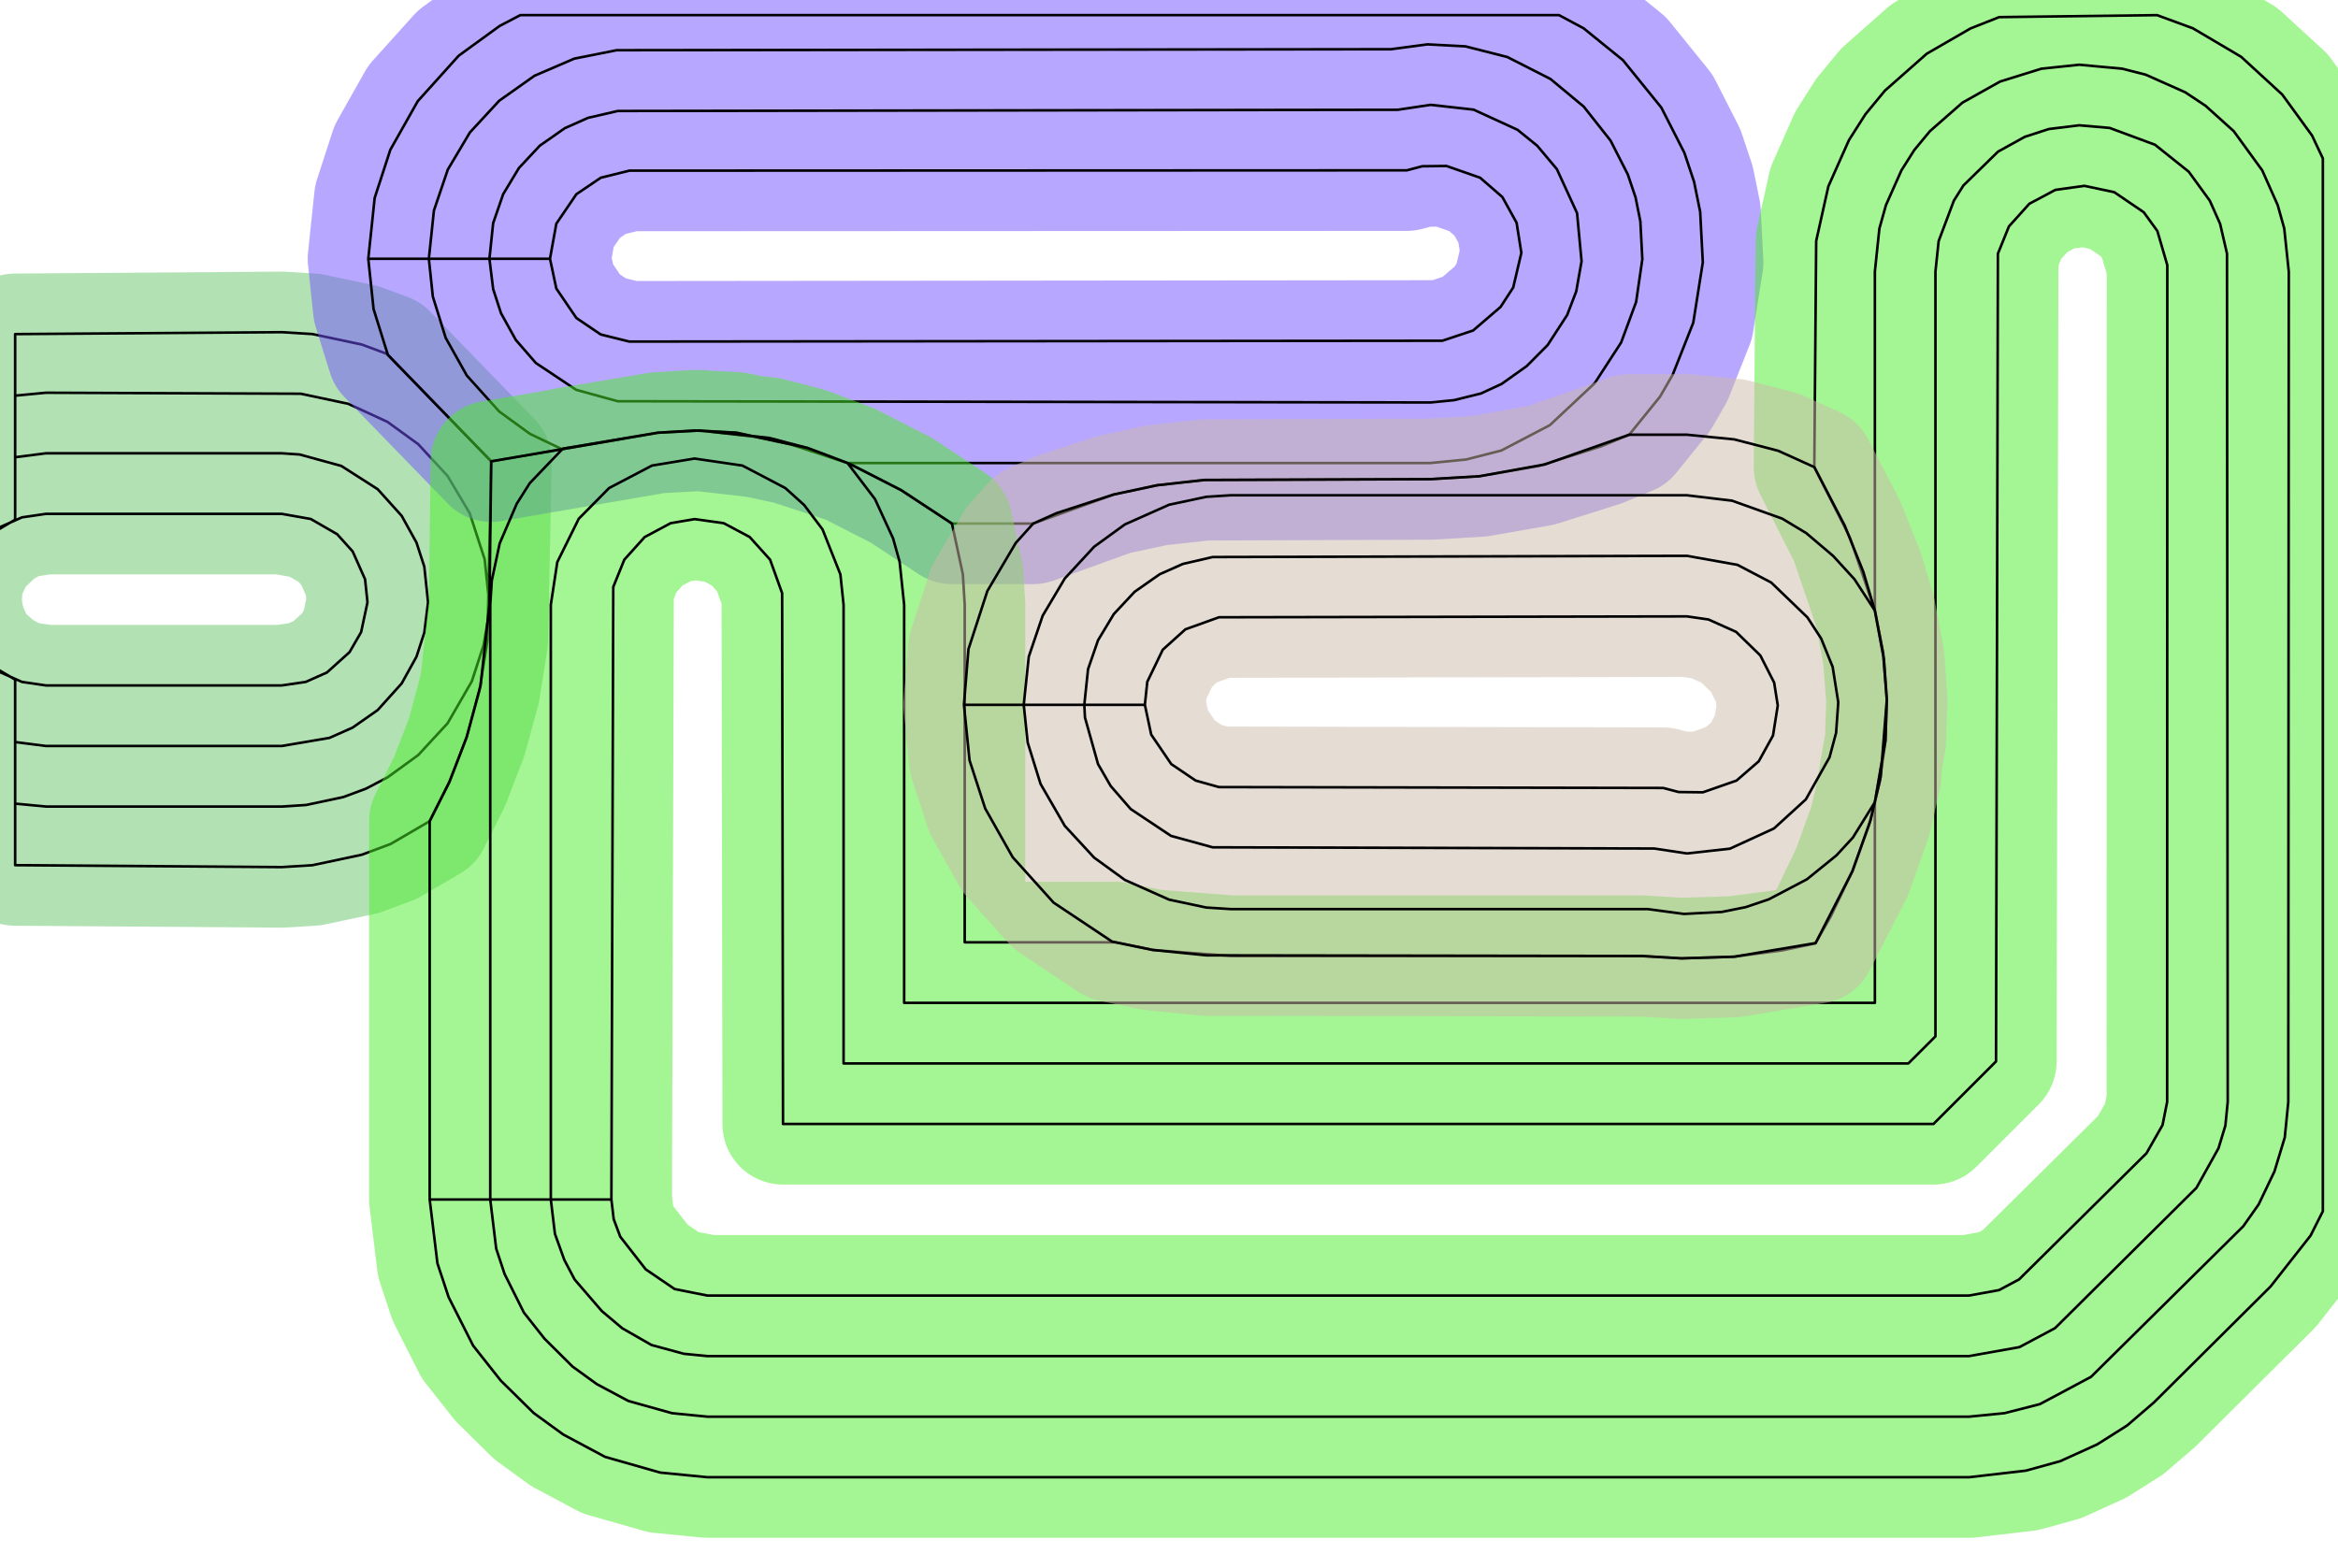 <?xml version="1.0" standalone="no"?>
<!DOCTYPE svg PUBLIC "-//W3C//DTD SVG 1.1//EN"
"http://www.w3.org/Graphics/SVG/1.1/DTD/svg11.dtd">
<!-- original:
<svg width="43.7669" height="29.3669" viewBox="0 0 911.811 611.811" version="1.1"
-->
<svg width="4376.69" height="2936.69" viewBox="0 0 911.811 611.811" version="1.1"
xmlns="http://www.w3.org/2000/svg"
xmlns:xlink="http://www.w3.org/1999/xlink">
<polyline points="-15.507,234.934 -14.562,225.952 -9.73,215.1 -3.686,208.388 5.906,202.716 5.906,130.324 109.906,129.574 121.828,130.306 141.15,134.414 150.886,138.036 191.572,179.964 190.09,249.908 186.992,269.388 182.004,287.52 175.29,304.964 167.568,320.33 152.34,329.216 141.15,333.396 121.828,337.504 109.906,338.236 5.906,337.486 5.906,265.094 -3.686,259.422 -9.73,252.71 -14.562,241.858 -15.377,230.408 -13.037,221.256 -8.52,213.434 -3.686,208.388 5.904,202.716 5.904,154.34 17.905,153.196 117.312,153.584 135.808,157.516 151.124,164.57 163.108,173.278 174.552,185.664 183.168,200.16 189.012,218.142 190.56,232.876 190.172,242.342 188.584,251.68 184.006,265.77 174.552,282.146 163.108,294.532 151.124,303.24 142.732,307.636 133.85,310.93 119.358,314.01 109.906,314.614 17.905,314.614 5.904,313.47 5.904,265.094 -3.686,259.422 -8.52,254.376 -13.037,246.554 -15.377,237.402 -14.562,225.952 -9.73,215.1 -3.686,208.388 5.904,202.716 5.904,178.358 17.905,176.818 109.906,176.818 116.89,177.292 133.124,181.754 147.302,190.834 156.65,201.214 162.426,211.648 165.478,221.04 166.938,234.934 165.478,246.77 162.426,256.162 156.65,266.596 147.302,276.976 137.53,283.812 128.508,287.828 109.906,290.992 17.905,290.992 5.904,289.452 5.904,265.094 -3.686,259.422 -8.52,254.376 -13.037,246.554 -15.377,237.402 -14.562,225.952 -9.73,215.1 0.308,205.484 8.56,201.812 17.905,200.44 109.906,200.44 121.208,202.448 131.496,208.388 137.54,215.1 142.372,225.952 143.316,234.934 140.846,246.554 136.33,254.376 127.502,262.326 119.25,265.998 109.906,267.37 17.905,267.37 8.56,265.998 0.308,262.326 -8.52,254.376 -13.037,246.554 -15.507,234.934" style="stroke:rgb(103,198,105);stroke-width:47.244;fill:none;stroke-opacity:0.5;stroke-linecap:round;stroke-linejoin:round;;fill:none"/>
<polyline points="-15.507,234.934 -14.562,225.952 -9.73,215.1 -3.686,208.388 5.906,202.716 5.906,130.324 109.906,129.574 121.828,130.306 141.15,134.414 150.886,138.036 191.572,179.964 190.09,249.908 186.992,269.388 182.004,287.52 175.29,304.964 167.568,320.33 152.34,329.216 141.15,333.396 121.828,337.504 109.906,338.236 5.906,337.486 5.906,265.094 -3.686,259.422 -9.73,252.71 -14.562,241.858 -15.377,230.408 -13.037,221.256 -8.52,213.434 -3.686,208.388 5.904,202.716 5.904,154.34 17.905,153.196 117.312,153.584 135.808,157.516 151.124,164.57 163.108,173.278 174.552,185.664 183.168,200.16 189.012,218.142 190.56,232.876 190.172,242.342 188.584,251.68 184.006,265.77 174.552,282.146 163.108,294.532 151.124,303.24 142.732,307.636 133.85,310.93 119.358,314.01 109.906,314.614 17.905,314.614 5.904,313.47 5.904,265.094 -3.686,259.422 -8.52,254.376 -13.037,246.554 -15.377,237.402 -14.562,225.952 -9.73,215.1 -3.686,208.388 5.904,202.716 5.904,178.358 17.905,176.818 109.906,176.818 116.89,177.292 133.124,181.754 147.302,190.834 156.65,201.214 162.426,211.648 165.478,221.04 166.938,234.934 165.478,246.77 162.426,256.162 156.65,266.596 147.302,276.976 137.53,283.812 128.508,287.828 109.906,290.992 17.905,290.992 5.904,289.452 5.904,265.094 -3.686,259.422 -8.52,254.376 -13.037,246.554 -15.377,237.402 -14.562,225.952 -9.73,215.1 0.308,205.484 8.56,201.812 17.905,200.44 109.906,200.44 121.208,202.448 131.496,208.388 137.54,215.1 142.372,225.952 143.316,234.934 140.846,246.554 136.33,254.376 127.502,262.326 119.25,265.998 109.906,267.37 17.905,267.37 8.56,265.998 0.308,262.326 -8.52,254.376 -13.037,246.554 -15.507,234.934" style="stroke:rgb(0,0,0);stroke-width:1px;fill:none;stroke-opacity:1;stroke-linecap:round;stroke-linejoin:round;;fill:none"/>
<polyline points="143.628,100.934 146.12,77.218 152.224,58.431 162.938,39.444 178.894,21.724 194.876,10.114 202.898,5.906 608.012,5.904 617.562,11.011 632.912,23.442 647.92,41.974 656.888,59.575 660.68,70.901 663.058,82.608 664.092,102.336 660.362,125.888 652.35,146.162 647.404,154.728 635.38,169.574 624.39,174.138 600.522,181.662 576.962,185.776 557.906,186.904 469.73,187.226 451.308,189.278 434.354,192.892 402.94,204.236 371.258,204.236 351.45,191.2 331.392,180.942 315.022,174.766 287.23,168.792 272.934,167.93 256.578,168.792 191.572,179.964 151.264,138.422 145.694,120.58 143.628,100.934 167.25,100.934 169.226,82.129 174.642,66.159 183.258,51.663 194.702,39.278 208.468,29.541 223.96,22.88 240.498,19.584 542.544,19.195 556.712,17.305 571.506,18.081 587.848,22.238 604.696,30.822 617.664,41.599 628.108,54.84 634.834,68.04 637.864,77.016 639.728,86.303 640.504,101.098 638.078,117.786 632.236,133.604 621.938,149.462 604.446,165.838 585.546,175.722 571.73,179.252 557.906,180.614 330.536,180.614 301.856,171.226 272.934,167.93 256.578,168.792 218.952,175.122 206.686,169.24 194.702,160.532 182.05,146.48 173.804,131.77 168.798,115.668 167.25,100.934 190.872,100.934 192.332,87.04 196.222,75.767 202.37,65.549 210.508,56.834 220.28,49.998 229.302,45.981 240.92,43.291 545.134,42.818 557.948,40.895 574.68,42.764 591.83,50.633 599.506,56.849 607.176,65.98 615.046,83.129 616.806,101.918 614.728,113.66 611.188,122.88 603.58,134.596 595.424,142.798 585.644,149.754 577.588,153.48 567.122,156.084 557.906,156.992 240.92,156.518 224.686,152.056 208.978,141.6 201.16,132.596 195.384,122.162 192.332,112.77 190.872,100.934 214.494,100.934 216.964,87.255 224.784,75.763 234.294,69.334 245.436,66.57 548.666,66.439 554.67,64.852 564.116,64.743 577.238,69.323 585.912,76.846 591.466,86.891 593.324,98.626 590.142,112.156 585.222,119.73 574.508,128.922 562.514,132.916 245.436,133.24 234.294,130.476 224.784,124.046 216.964,112.554 214.494,100.934" style="stroke:rgb(115,81,255);stroke-width:47.244;fill:none;stroke-opacity:0.5;stroke-linecap:round;stroke-linejoin:round;;fill:none"/>
<polyline points="143.628,100.934 146.12,77.218 152.224,58.431 162.938,39.444 178.894,21.724 194.876,10.114 202.898,5.906 608.012,5.904 617.562,11.011 632.912,23.442 647.92,41.974 656.888,59.575 660.68,70.901 663.058,82.608 664.092,102.336 660.362,125.888 652.35,146.162 647.404,154.728 635.38,169.574 624.39,174.138 600.522,181.662 576.962,185.776 557.906,186.904 469.73,187.226 451.308,189.278 434.354,192.892 402.94,204.236 371.258,204.236 351.45,191.2 331.392,180.942 315.022,174.766 287.23,168.792 272.934,167.93 256.578,168.792 191.572,179.964 151.264,138.422 145.694,120.58 143.628,100.934 167.25,100.934 169.226,82.129 174.642,66.159 183.258,51.663 194.702,39.278 208.468,29.541 223.96,22.88 240.498,19.584 542.544,19.195 556.712,17.305 571.506,18.081 587.848,22.238 604.696,30.822 617.664,41.599 628.108,54.84 634.834,68.04 637.864,77.016 639.728,86.303 640.504,101.098 638.078,117.786 632.236,133.604 621.938,149.462 604.446,165.838 585.546,175.722 571.73,179.252 557.906,180.614 330.536,180.614 301.856,171.226 272.934,167.93 256.578,168.792 218.952,175.122 206.686,169.24 194.702,160.532 182.05,146.48 173.804,131.77 168.798,115.668 167.25,100.934 190.872,100.934 192.332,87.04 196.222,75.767 202.37,65.549 210.508,56.834 220.28,49.998 229.302,45.981 240.92,43.291 545.134,42.818 557.948,40.895 574.68,42.764 591.83,50.633 599.506,56.849 607.176,65.98 615.046,83.129 616.806,101.918 614.728,113.66 611.188,122.88 603.58,134.596 595.424,142.798 585.644,149.754 577.588,153.48 567.122,156.084 557.906,156.992 240.92,156.518 224.686,152.056 208.978,141.6 201.16,132.596 195.384,122.162 192.332,112.77 190.872,100.934 214.494,100.934 216.964,87.255 224.784,75.763 234.294,69.334 245.436,66.57 548.666,66.439 554.67,64.852 564.116,64.743 577.238,69.323 585.912,76.846 591.466,86.891 593.324,98.626 590.142,112.156 585.222,119.73 574.508,128.922 562.514,132.916 245.436,133.24 234.294,130.476 224.784,124.046 216.964,112.554 214.494,100.934" style="stroke:rgb(0,0,0);stroke-width:1px;fill:none;stroke-opacity:1;stroke-linecap:round;stroke-linejoin:round;;fill:none"/>
<polyline points="167.574,467.906 167.574,320.318 175.29,304.964 182.004,287.52 187.43,267.33 190.874,235.906 191.572,179.964 256.578,168.792 270.876,167.93 287.23,168.792 315.022,174.766 331.392,180.942 351.45,191.2 371.258,204.236 375.504,223.982 376.236,235.906 376.236,367.574 435.054,367.574 449.562,370.554 479.906,372.904 640.162,372.904 655.786,373.836 676.36,373.188 695.2,370.7 708.002,368.002 714.022,357.406 722.416,339.87 728.914,321.916 733.074,305.102 735.324,288.896 735.852,272.942 734.698,256.952 731.254,238.41 721.516,209.782 707.574,182.21 708.306,93.981 713.05,72.704 721.084,54.657 727.5,44.58 735.1,35.365 751.444,20.938 768.552,11.062 779.666,6.68 841.25,5.906 855.258,11.062 874.03,22.148 890.086,36.894 901.696,52.876 905.904,61.797 905.904,472.472 901.134,481.95 885.48,501.874 839.99,547.098 829.548,556.066 817.914,563.42 803.504,569.964 790.106,573.67 767.906,576.236 275.906,576.236 257.472,574.42 235.98,568.294 219.644,559.562 208.096,551.152 195.262,538.498 184.508,524.884 174.956,505.984 170.596,492.784 167.574,467.906 191.196,467.906 191.196,235.906 191.8,226.452 194.88,211.96 201.542,196.468 206.61,188.466 219.478,175.028 256.578,168.792 272.934,167.93 299.798,170.79 315.022,174.766 330.534,180.612 341.24,194.686 348.294,210.002 350.85,219.124 352.614,235.906 352.614,391.196 731.196,391.196 731.196,312.906 735.324,288.896 735.852,272.942 734.428,254.894 731.196,238.214 731.196,105.906 732.96,89.124 735.516,80.001 741.542,66.468 746.61,58.465 752.656,51.172 765.33,40.05 780.04,31.803 796.142,26.797 810.876,25.25 827.668,26.797 836.846,29.145 852.26,36.01 860.146,41.258 871.154,51.172 882.268,66.468 888.294,80.001 890.85,89.124 892.614,105.946 892.424,429.866 891.058,443.67 887.03,456.944 880.872,469.806 874.87,478.33 815.504,537.072 795.546,547.722 781.73,551.252 767.906,552.614 275.906,552.614 262.08,551.252 245.02,546.47 232.768,539.922 223.308,533.08 212.376,522.218 204.312,512.006 196.78,496.944 193.51,487.044 191.196,467.906 214.818,467.906 214.818,235.906 217.346,219.26 225.72,202.35 237.55,190.37 254.264,181.612 270.876,178.872 289.546,181.612 306.26,190.37 313.6,196.978 320.782,206.498 327.744,224.036 328.992,235.906 328.992,414.818 744.258,414.818 754.818,404.258 754.818,105.906 756.066,94.035 761.998,78.279 765.72,72.35 779.214,59.16 789.648,53.383 799.04,50.331 810.876,48.871 822.756,49.904 840.448,56.465 853.6,66.978 861.812,78.279 865.828,87.302 868.518,98.919 868.802,429.852 867.892,439.056 865.206,447.904 856.608,463.344 801.46,518.078 787.588,525.48 767.906,528.992 275.906,528.992 266.688,528.084 254.058,524.646 242.698,518.146 234.716,511.428 224.114,499.128 220.074,491.452 216.424,481.304 214.818,467.906 238.44,467.906 239.172,228.948 243.484,218.308 251.434,209.48 261.564,204.078 270.876,202.494 282.246,204.078 292.376,209.48 300.326,218.308 305.026,231.39 305.37,438.44 754.044,438.44 778.44,414.044 779.172,98.948 783.484,88.308 791.434,79.48 801.564,74.078 812.934,72.493 824.554,74.963 836.046,82.784 841.354,90.09 845.24,103.436 845.18,429.838 843.382,438.864 837.124,449.85 787.416,499.082 779.63,503.24 767.906,505.37 275.906,505.37 263.098,502.822 251.83,495.146 241.898,482.412 239.338,475.564 238.44,467.906" style="stroke:rgb(74,236,41);stroke-width:47.244;fill:none;stroke-opacity:0.5;stroke-linecap:round;stroke-linejoin:round;;fill:none"/>
<polyline points="167.574,467.906 167.574,320.318 175.29,304.964 182.004,287.52 187.43,267.33 190.874,235.906 191.572,179.964 256.578,168.792 270.876,167.93 287.23,168.792 315.022,174.766 331.392,180.942 351.45,191.2 371.258,204.236 375.504,223.982 376.236,235.906 376.236,367.574 435.054,367.574 449.562,370.554 479.906,372.904 640.162,372.904 655.786,373.836 676.36,373.188 695.2,370.7 708.002,368.002 714.022,357.406 722.416,339.87 728.914,321.916 733.074,305.102 735.324,288.896 735.852,272.942 734.698,256.952 731.254,238.41 721.516,209.782 707.574,182.21 708.306,93.981 713.05,72.704 721.084,54.657 727.5,44.58 735.1,35.365 751.444,20.938 768.552,11.062 779.666,6.68 841.25,5.906 855.258,11.062 874.03,22.148 890.086,36.894 901.696,52.876 905.904,61.797 905.904,472.472 901.134,481.95 885.48,501.874 839.99,547.098 829.548,556.066 817.914,563.42 803.504,569.964 790.106,573.67 767.906,576.236 275.906,576.236 257.472,574.42 235.98,568.294 219.644,559.562 208.096,551.152 195.262,538.498 184.508,524.884 174.956,505.984 170.596,492.784 167.574,467.906 191.196,467.906 191.196,235.906 191.8,226.452 194.88,211.96 201.542,196.468 206.61,188.466 219.478,175.028 256.578,168.792 272.934,167.93 299.798,170.79 315.022,174.766 330.534,180.612 341.24,194.686 348.294,210.002 350.85,219.124 352.614,235.906 352.614,391.196 731.196,391.196 731.196,312.906 735.324,288.896 735.852,272.942 734.428,254.894 731.196,238.214 731.196,105.906 732.96,89.124 735.516,80.001 741.542,66.468 746.61,58.465 752.656,51.172 765.33,40.05 780.04,31.803 796.142,26.797 810.876,25.25 827.668,26.797 836.846,29.145 852.26,36.01 860.146,41.258 871.154,51.172 882.268,66.468 888.294,80.001 890.85,89.124 892.614,105.946 892.424,429.866 891.058,443.67 887.03,456.944 880.872,469.806 874.87,478.33 815.504,537.072 795.546,547.722 781.73,551.252 767.906,552.614 275.906,552.614 262.08,551.252 245.02,546.47 232.768,539.922 223.308,533.08 212.376,522.218 204.312,512.006 196.78,496.944 193.51,487.044 191.196,467.906 214.818,467.906 214.818,235.906 217.346,219.26 225.72,202.35 237.55,190.37 254.264,181.612 270.876,178.872 289.546,181.612 306.26,190.37 313.6,196.978 320.782,206.498 327.744,224.036 328.992,235.906 328.992,414.818 744.258,414.818 754.818,404.258 754.818,105.906 756.066,94.035 761.998,78.279 765.72,72.35 779.214,59.16 789.648,53.383 799.04,50.331 810.876,48.871 822.756,49.904 840.448,56.465 853.6,66.978 861.812,78.279 865.828,87.302 868.518,98.919 868.802,429.852 867.892,439.056 865.206,447.904 856.608,463.344 801.46,518.078 787.588,525.48 767.906,528.992 275.906,528.992 266.688,528.084 254.058,524.646 242.698,518.146 234.716,511.428 224.114,499.128 220.074,491.452 216.424,481.304 214.818,467.906 238.44,467.906 239.172,228.948 243.484,218.308 251.434,209.48 261.564,204.078 270.876,202.494 282.246,204.078 292.376,209.48 300.326,218.308 305.026,231.39 305.37,438.44 754.044,438.44 778.44,414.044 779.172,98.948 783.484,88.308 791.434,79.48 801.564,74.078 812.934,72.493 824.554,74.963 836.046,82.784 841.354,90.09 845.24,103.436 845.18,429.838 843.382,438.864 837.124,449.85 787.416,499.082 779.63,503.24 767.906,505.37 275.906,505.37 263.098,502.822 251.83,495.146 241.898,482.412 239.338,475.564 238.44,467.906" style="stroke:rgb(0,0,0);stroke-width:1px;fill:none;stroke-opacity:1;stroke-linecap:round;stroke-linejoin:round;;fill:none"/>
<polyline points="375.932,274.934 377.694,253.23 385.062,230.552 396.148,211.78 402.942,204.236 412.09,200.148 434.354,192.892 451.308,189.278 469.73,187.226 557.906,186.904 576.962,185.776 602.452,181.178 635.378,169.574 657.906,169.574 676.338,171.39 693.504,175.846 707.572,182.208 719.438,205.03 726.694,223.07 731.254,238.41 734.428,254.894 735.852,272.942 733.456,303.042 729.522,319.858 722.416,339.87 708.076,367.872 676.36,373.188 655.786,373.836 640.162,372.904 470.528,372.658 449.562,370.554 433.668,367.278 410.894,352.086 394.938,334.366 384.224,315.378 378.12,296.592 375.932,274.934 399.25,274.934 401.226,256.13 406.642,240.16 415.258,225.664 426.702,213.278 438.686,204.57 455.96,196.88 470.452,193.8 479.906,193.196 657.906,193.196 675.496,195.308 695.078,202.314 704.446,207.972 714.94,216.88 723.232,225.946 731.18,238.162 734.698,256.952 735.852,272.942 735.324,288.896 731.194,312.912 722.628,326.696 716.21,333.664 704.696,342.988 689.77,350.834 680.794,353.864 671.506,355.728 656.712,356.504 642.544,354.614 479.904,354.614 470.452,354.01 455.96,350.93 438.686,343.24 426.702,334.532 415.258,322.146 405.804,305.77 400.798,289.668 399.25,274.934 422.872,274.934 424.332,261.04 428.222,249.768 434.37,239.55 442.508,230.834 452.28,223.998 461.302,219.982 472.92,217.292 657.906,216.818 677.588,220.33 690.756,227.222 704.876,240.812 710.254,249.096 714.728,260.15 716.914,273.948 716.074,285.844 713.518,295.384 704.27,311.83 691.83,323.176 674.68,331.046 657.948,332.914 645.134,330.992 472.92,330.518 456.686,326.056 440.978,315.6 433.16,306.596 428.222,298.042 423.132,279.872 422.872,274.934 446.494,274.934 447.438,265.952 453.48,253.434 462.308,245.484 475.39,240.784 657.906,240.44 666.28,241.644 677.064,246.472 686.518,255.678 691.91,266.264 693.324,275.184 691.466,286.918 685.912,296.964 677.238,304.486 664.116,309.066 654.67,308.958 648.666,307.37 475.39,307.026 466.294,304.476 456.784,298.046 448.964,286.554 446.494,274.934" style="stroke:rgb(205,186,171);stroke-width:47.244;fill:none;stroke-opacity:0.5;stroke-linecap:round;stroke-linejoin:round;;fill:none"/>
<polyline points="375.932,274.934 377.694,253.23 385.062,230.552 396.148,211.78 402.942,204.236 412.09,200.148 434.354,192.892 451.308,189.278 469.73,187.226 557.906,186.904 576.962,185.776 602.452,181.178 635.378,169.574 657.906,169.574 676.338,171.39 693.504,175.846 707.572,182.208 719.438,205.03 726.694,223.07 731.254,238.41 734.428,254.894 735.852,272.942 733.456,303.042 729.522,319.858 722.416,339.87 708.076,367.872 676.36,373.188 655.786,373.836 640.162,372.904 470.528,372.658 449.562,370.554 433.668,367.278 410.894,352.086 394.938,334.366 384.224,315.378 378.12,296.592 375.932,274.934 399.25,274.934 401.226,256.13 406.642,240.16 415.258,225.664 426.702,213.278 438.686,204.57 455.96,196.88 470.452,193.8 479.906,193.196 657.906,193.196 675.496,195.308 695.078,202.314 704.446,207.972 714.94,216.88 723.232,225.946 731.18,238.162 734.698,256.952 735.852,272.942 735.324,288.896 731.194,312.912 722.628,326.696 716.21,333.664 704.696,342.988 689.77,350.834 680.794,353.864 671.506,355.728 656.712,356.504 642.544,354.614 479.904,354.614 470.452,354.01 455.96,350.93 438.686,343.24 426.702,334.532 415.258,322.146 405.804,305.77 400.798,289.668 399.25,274.934 422.872,274.934 424.332,261.04 428.222,249.768 434.37,239.55 442.508,230.834 452.28,223.998 461.302,219.982 472.92,217.292 657.906,216.818 677.588,220.33 690.756,227.222 704.876,240.812 710.254,249.096 714.728,260.15 716.914,273.948 716.074,285.844 713.518,295.384 704.27,311.83 691.83,323.176 674.68,331.046 657.948,332.914 645.134,330.992 472.92,330.518 456.686,326.056 440.978,315.6 433.16,306.596 428.222,298.042 423.132,279.872 422.872,274.934 446.494,274.934 447.438,265.952 453.48,253.434 462.308,245.484 475.39,240.784 657.906,240.44 666.28,241.644 677.064,246.472 686.518,255.678 691.91,266.264 693.324,275.184 691.466,286.918 685.912,296.964 677.238,304.486 664.116,309.066 654.67,308.958 648.666,307.37 475.39,307.026 466.294,304.476 456.784,298.046 448.964,286.554 446.494,274.934" style="stroke:rgb(0,0,0);stroke-width:1px;fill:none;stroke-opacity:1;stroke-linecap:round;stroke-linejoin:round;;fill:none"/>
</svg>
